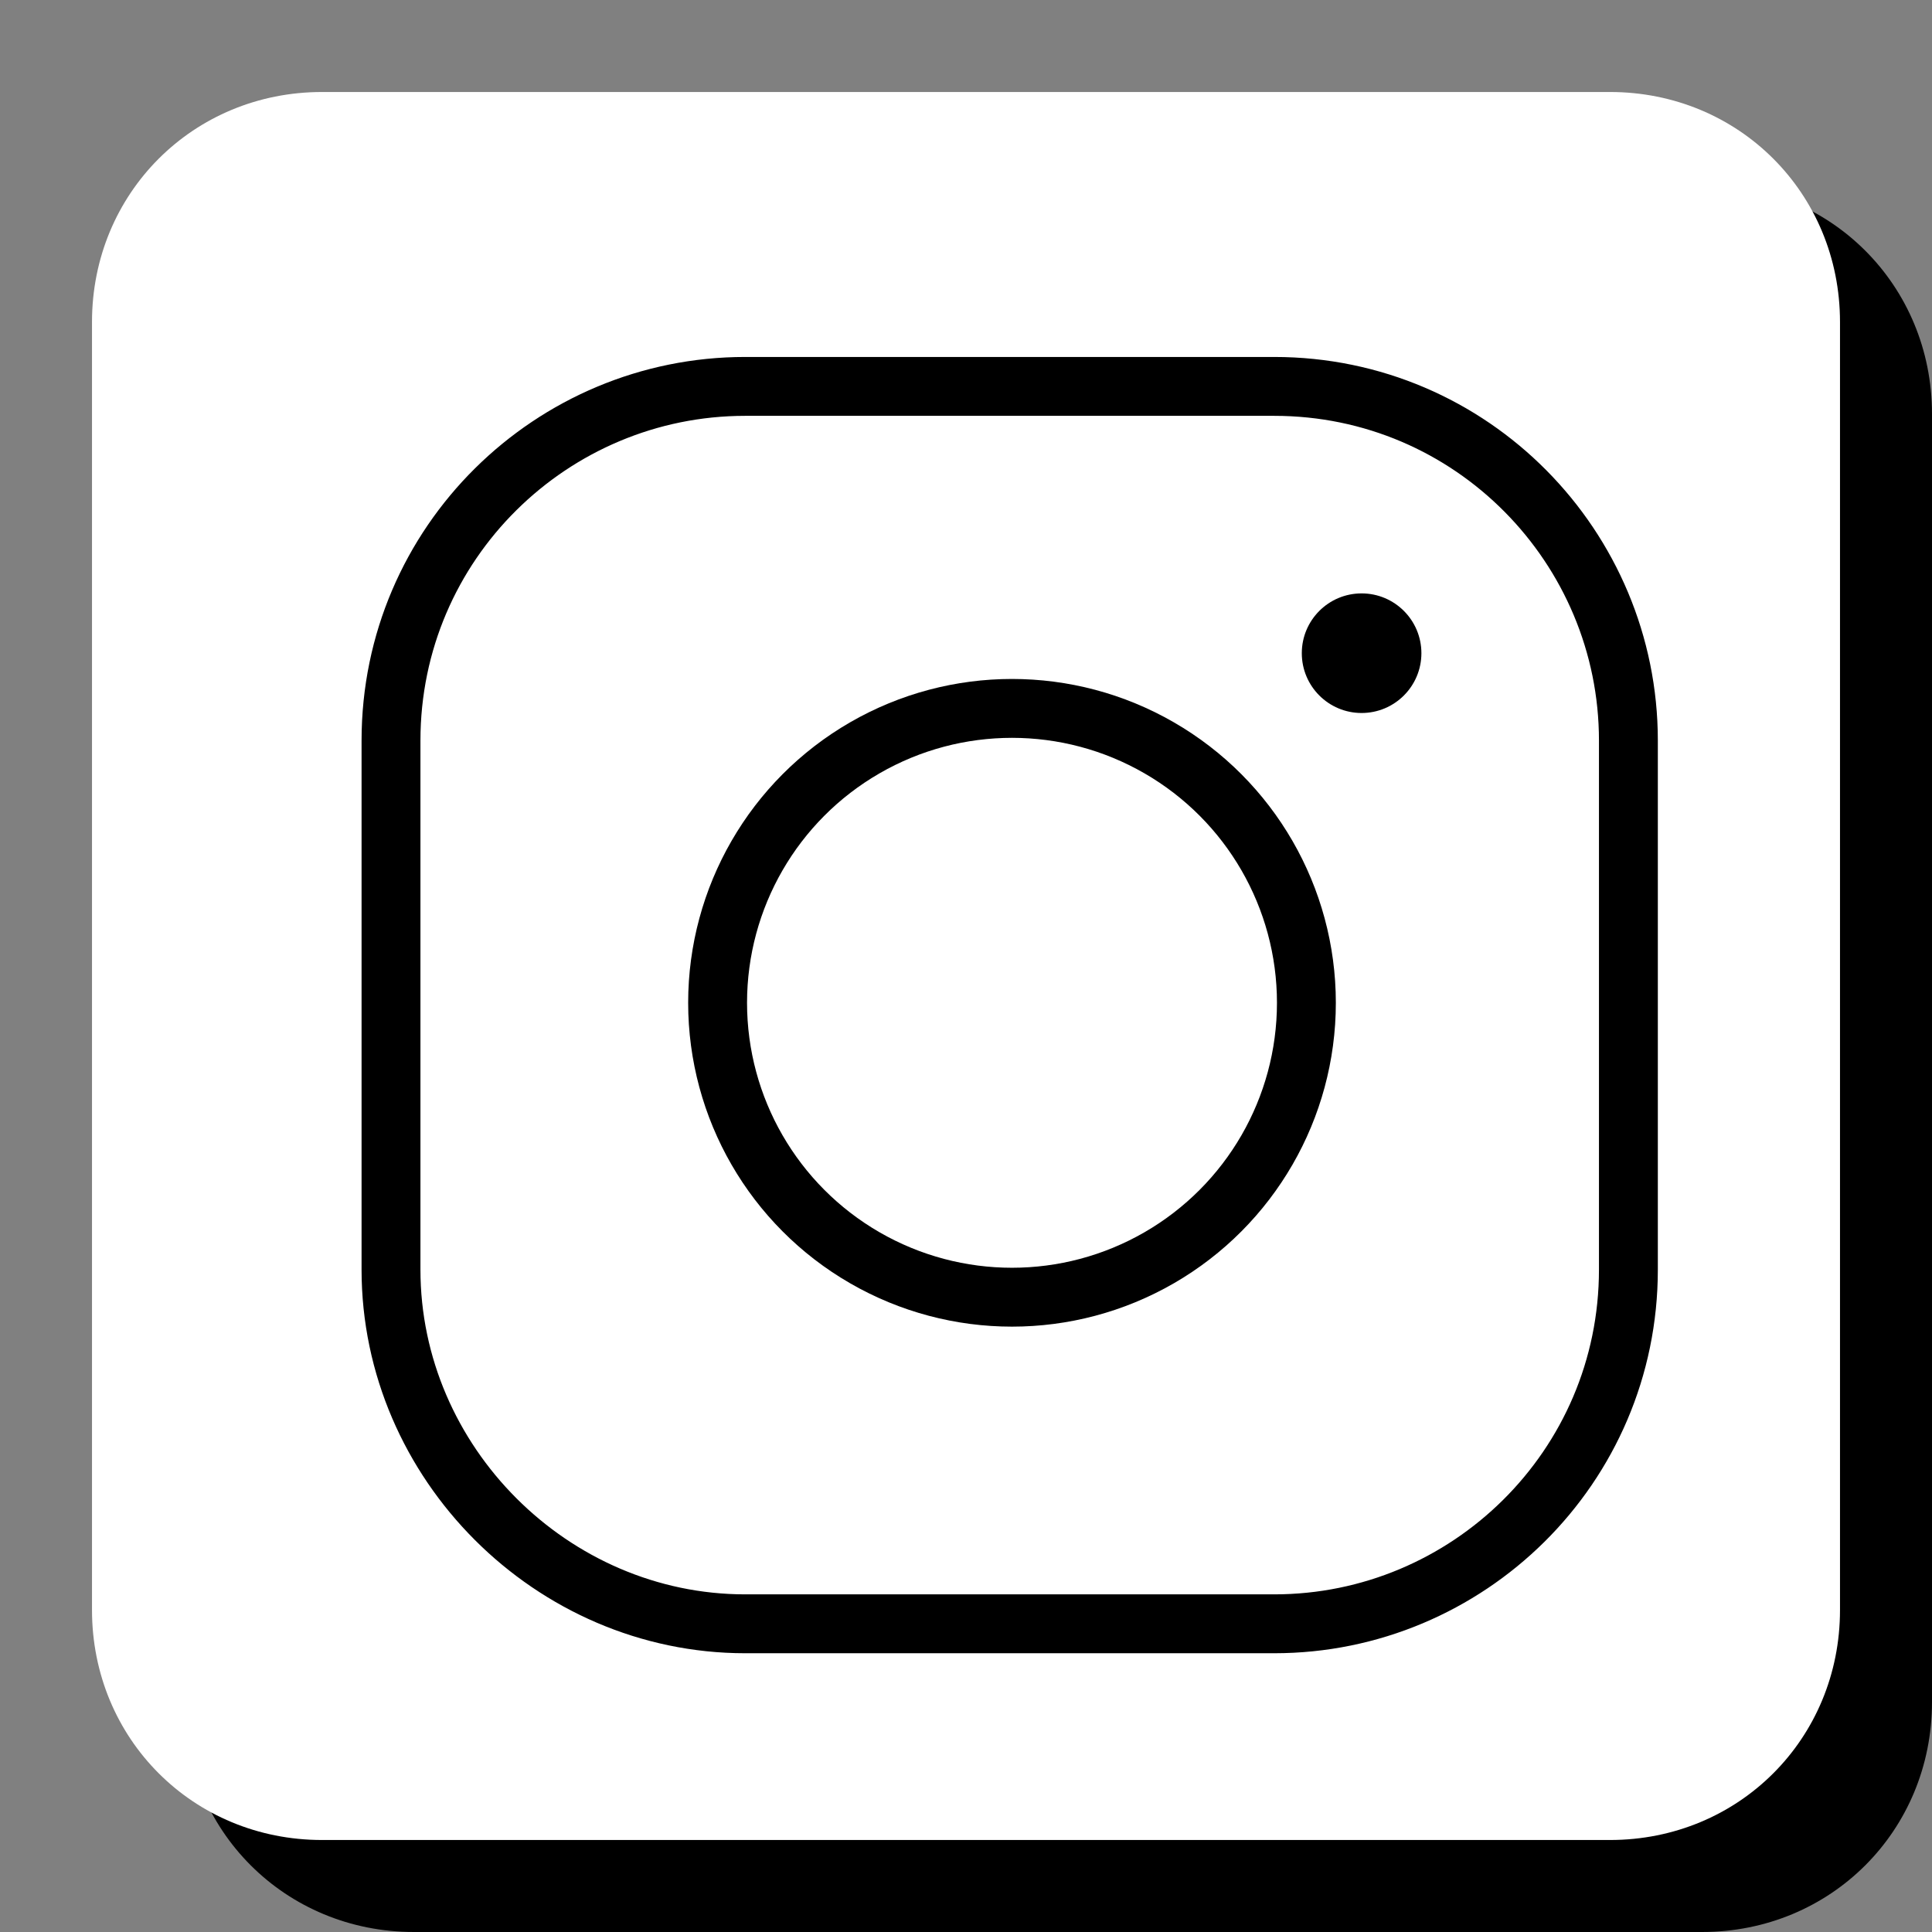 <?xml version="1.0" encoding="utf-8"?>
<!-- Generator: Adobe Illustrator 27.9.0, SVG Export Plug-In . SVG Version: 6.00 Build 0)  -->
<svg version="1.1" id="Layer_1" xmlns="http://www.w3.org/2000/svg" xmlns:xlink="http://www.w3.org/1999/xlink" x="0px" y="0px"
	 viewBox="0 0 42 42" style="enable-background:new 0 0 42 42;" xml:space="preserve">
<rect x="0" y="0" width="42" height="42" fill="#808080" stroke="none"/>
<style type="text/css">
	.st0{fill:#FFFFFF;}
	.st1{fill:none;stroke:#000000;stroke-width:1.28;stroke-miterlimit:6.4;}
</style>
<g id="Layer_2_00000101075601490215772050000009429454008611711365_">
	<path d="M42,9v28c0,2.8-2.2,5-5,5H9c-2.8,0-5-2.2-5-5V9c0-2.8,2.2-5,5-5h28C39.8,4,42,6.2,42,9z"/>
</g>
<g id="Layer_1_00000038407360655897716100000015967259271426240944_">
	<g id="XMLID_00000168824196801138155310000001267447264254332329_">
		<g>
			<path class="st0" d="M40,7v28c0,2.8-2.2,5-5,5H7c-2.8,0-5-2.2-5-5V7c0-2.8,2.2-5,5-5h28C37.8,2,40,4.2,40,7z"/>
		</g>
	</g>
</g>
<path class="st1" d="M16.2,35.3h11.5c4.2,0,7.7-3.4,7.7-7.7V16.1c0-4.2-3.4-7.7-7.7-7.7H16.2c-4.2,0-7.7,3.4-7.7,7.7v11.5
	C8.5,31.8,12,35.3,16.2,35.3z"/>
<circle class="st1" cx="22" cy="21.8" r="6.4"/>
<circle cx="29.6" cy="14.2" r="1.3"/>
</svg>
